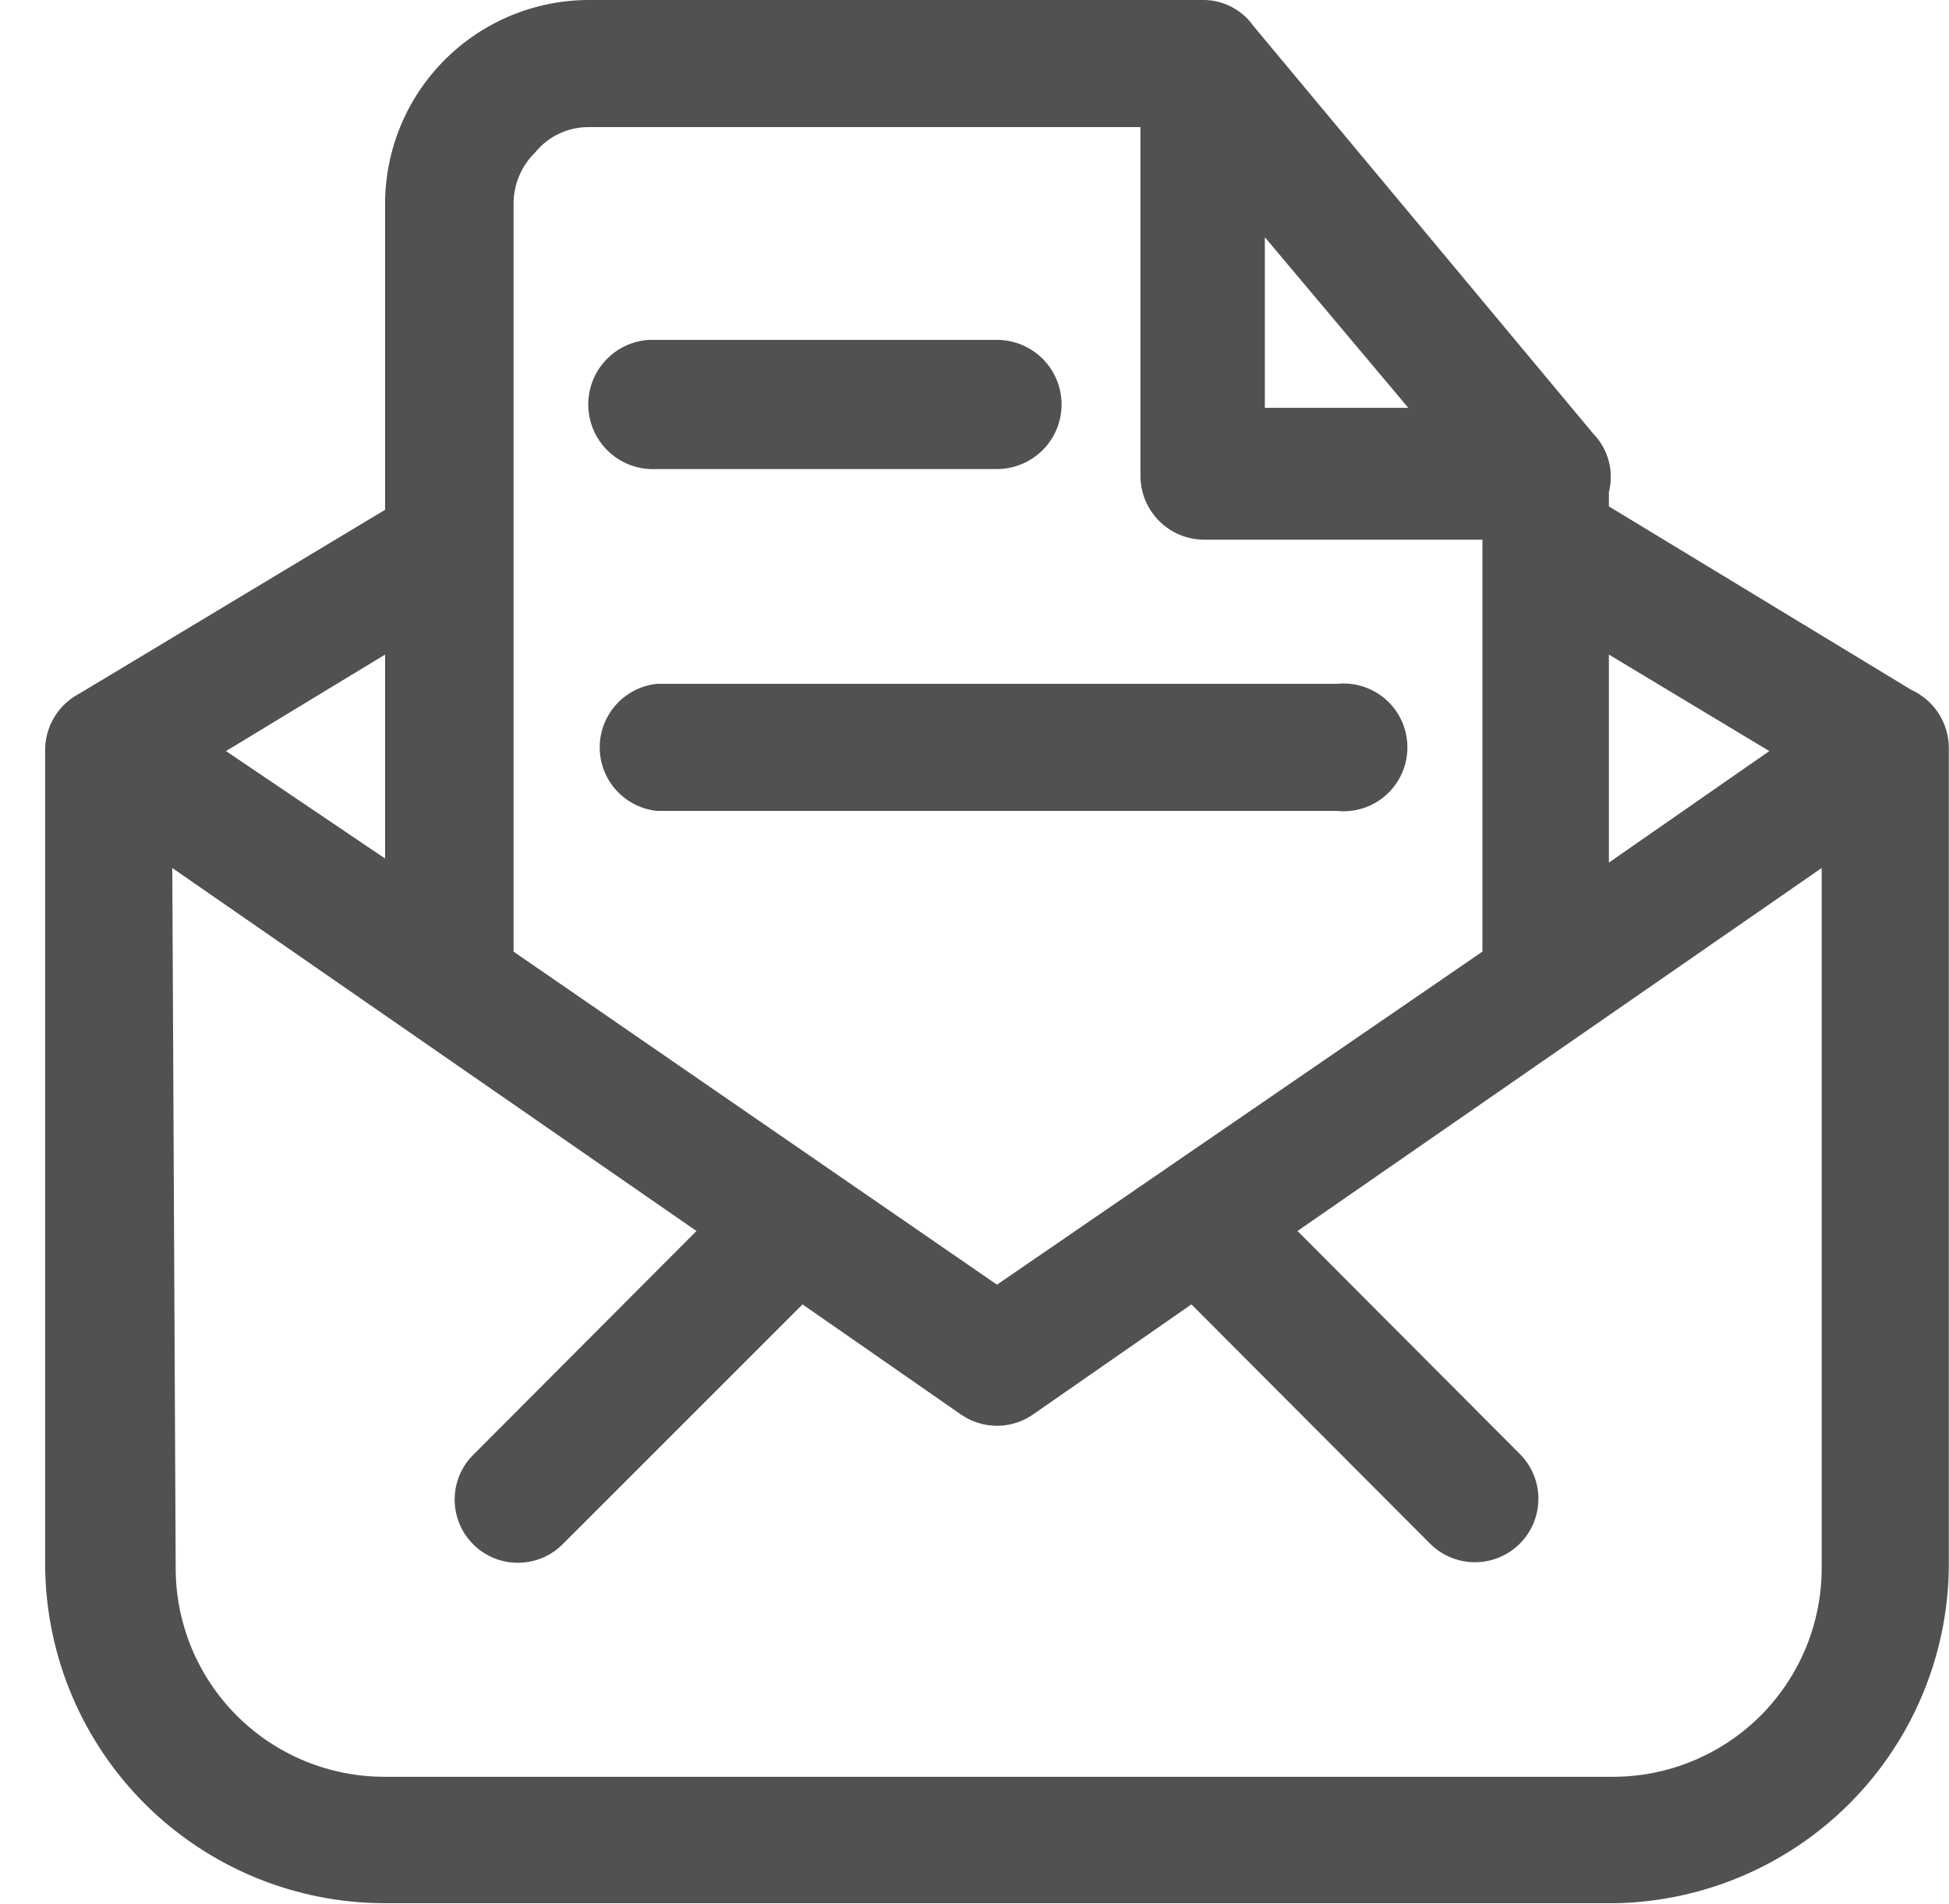 <svg width="43" height="42" viewBox="0 0 43 42" fill="none" xmlns="http://www.w3.org/2000/svg">
<path fill-rule="evenodd" clip-rule="evenodd" d="M3.801 19.148L15.366 27.156L10.461 32.074C10.327 32.202 10.22 32.355 10.146 32.525C10.073 32.695 10.033 32.878 10.031 33.063C10.029 33.248 10.063 33.432 10.133 33.604C10.202 33.776 10.305 33.932 10.436 34.063C10.566 34.195 10.722 34.299 10.893 34.37C11.064 34.441 11.248 34.476 11.433 34.475C11.618 34.474 11.802 34.437 11.972 34.364C12.143 34.292 12.297 34.186 12.426 34.053L17.706 28.775L21.201 31.204C21.435 31.366 21.712 31.453 21.996 31.453C22.28 31.453 22.558 31.366 22.791 31.204L26.286 28.775L31.551 34.053C31.681 34.183 31.835 34.286 32.005 34.356C32.175 34.427 32.357 34.463 32.541 34.463C32.725 34.463 32.907 34.427 33.077 34.356C33.247 34.286 33.401 34.183 33.531 34.053C33.661 33.923 33.764 33.769 33.835 33.599C33.905 33.429 33.941 33.247 33.941 33.063C33.941 32.88 33.905 32.698 33.835 32.528C33.764 32.358 33.661 32.204 33.531 32.074L28.626 27.156L40.191 19.148V34.563C40.195 35.171 40.078 35.774 39.848 36.337C39.617 36.9 39.277 37.412 38.848 37.843C38.418 38.274 37.907 38.615 37.345 38.847C36.782 39.08 36.18 39.198 35.571 39.196H8.496C7.888 39.198 7.285 39.08 6.722 38.847C6.16 38.615 5.649 38.274 5.22 37.843C4.79 37.412 4.45 36.9 4.219 36.337C3.989 35.774 3.872 35.171 3.876 34.563L3.801 19.148ZM14.496 15.085C14.149 15.121 13.828 15.284 13.594 15.543C13.361 15.802 13.231 16.138 13.231 16.487C13.231 16.836 13.361 17.172 13.594 17.431C13.828 17.69 14.149 17.853 14.496 17.889H29.496C29.692 17.909 29.891 17.888 30.079 17.827C30.266 17.766 30.439 17.666 30.586 17.534C30.732 17.401 30.849 17.24 30.93 17.06C31.01 16.879 31.051 16.684 31.051 16.487C31.051 16.29 31.01 16.094 30.93 15.914C30.849 15.734 30.732 15.572 30.586 15.44C30.439 15.308 30.266 15.208 30.079 15.147C29.891 15.086 29.692 15.065 29.496 15.085H14.496ZM35.496 14.44L39.036 16.569L35.496 19.029V14.44ZM8.496 14.44V18.939L4.986 16.569L8.496 14.44ZM14.316 7.498C13.938 7.521 13.585 7.694 13.335 7.978C13.085 8.262 12.957 8.634 12.981 9.012C13.005 9.39 13.178 9.743 13.462 9.993C13.746 10.243 14.118 10.37 14.496 10.347H21.996C22.374 10.347 22.736 10.197 23.004 9.929C23.271 9.662 23.421 9.3 23.421 8.922C23.421 8.544 23.271 8.182 23.004 7.915C22.736 7.648 22.374 7.498 21.996 7.498H14.316ZM27.906 5.233L31.071 8.997H27.906V5.233ZM12.996 2.804H25.161V10.496C25.161 10.87 25.31 11.229 25.574 11.493C25.838 11.758 26.197 11.906 26.571 11.906H32.706V20.993L21.996 28.34L11.331 20.993V4.499C11.33 4.286 11.372 4.076 11.454 3.88C11.537 3.684 11.658 3.507 11.811 3.359C11.954 3.183 12.135 3.042 12.34 2.946C12.545 2.85 12.77 2.801 12.996 2.804ZM26.496 0H12.996C11.803 0 10.658 0.474 9.814 1.318C8.97 2.161 8.496 3.306 8.496 4.499V11.246L1.761 15.295C1.539 15.409 1.351 15.58 1.216 15.791C1.082 16.002 1.006 16.245 0.996 16.494V34.563C1.016 36.538 1.815 38.426 3.219 39.816C4.624 41.206 6.52 41.985 8.496 41.985H35.646C37.596 41.946 39.454 41.15 40.827 39.764C42.199 38.378 42.977 36.513 42.996 34.563V16.494C42.995 16.225 42.916 15.963 42.77 15.737C42.624 15.511 42.416 15.332 42.171 15.22L35.496 11.171V10.856C35.554 10.63 35.553 10.392 35.492 10.167C35.432 9.941 35.314 9.734 35.151 9.567L27.651 0.57C27.521 0.386 27.348 0.238 27.146 0.139C26.944 0.039 26.721 -0.008 26.496 0Z" fill="#515151"/>
</svg>
